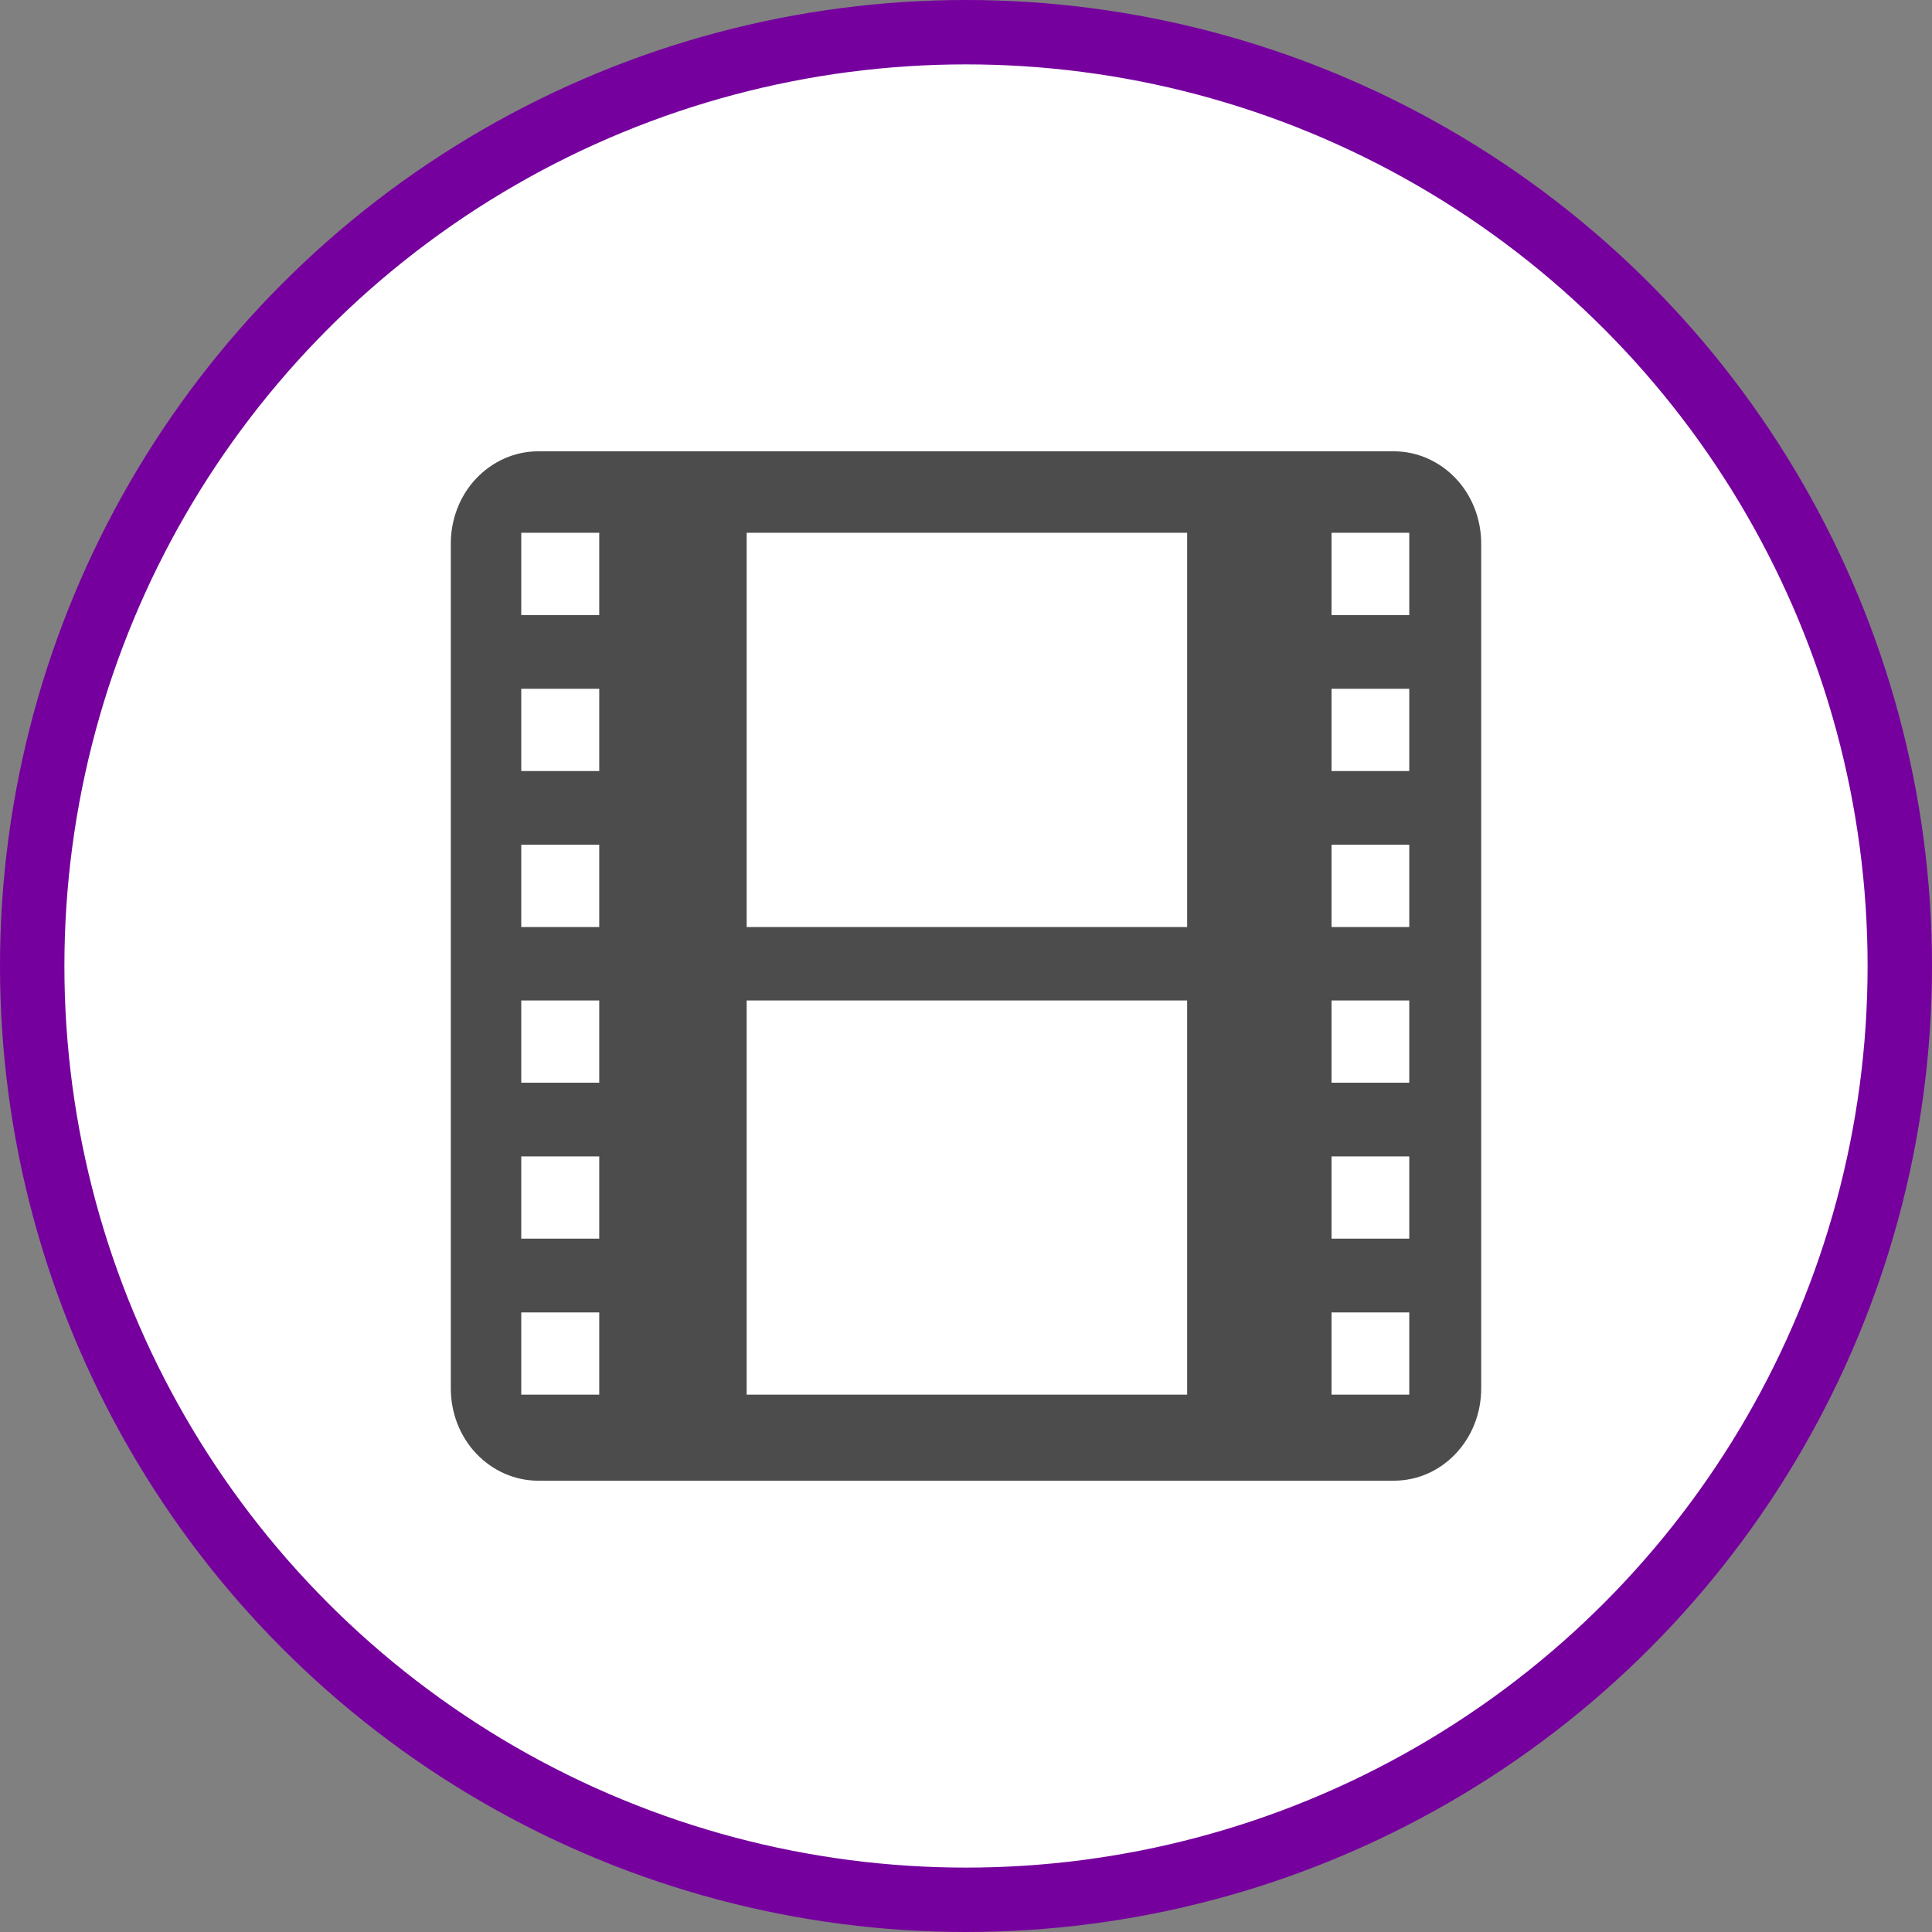 <?xml version="1.0" encoding="UTF-8" standalone="no"?>
<!-- Created with Inkscape (http://www.inkscape.org/) -->

<svg
   xmlns:dc="http://purl.org/dc/elements/1.1/"
   xmlns:cc="http://creativecommons.org/ns#"
   xmlns:rdf="http://www.w3.org/1999/02/22-rdf-syntax-ns#"
   xmlns:svg="http://www.w3.org/2000/svg"
   xmlns="http://www.w3.org/2000/svg"
   xmlns:xlink="http://www.w3.org/1999/xlink"
   xmlns:sodipodi="http://sodipodi.sourceforge.net/DTD/sodipodi-0.dtd"
   xmlns:inkscape="http://www.inkscape.org/namespaces/inkscape"
   width="30px"
   height="30px"
   version="1.1"
   id="svg8"
   inkscape:version="0.92.4 5da689c313, 2019-01-14"
   sodipodi:docname="container.svg">
  <rect width="100%" height="100%" fill="#808080" stroke="none"/>
  <defs
     id="defs2" />
  <sodipodi:namedview
     id="base"
     pagecolor="#ffffff"
     bordercolor="#666666"
     borderopacity="1.0"
     inkscape:pageopacity="0.0"
     inkscape:pageshadow="2"
     inkscape:zoom="13.049334"
     inkscape:cx="18.679046"
     inkscape:cy="12.165829"
     inkscape:document-units="px"
     inkscape:current-layer="layer1"
     showgrid="false"
     inkscape:snap-page="false"
     units="px"
     inkscape:window-width="1884"
     inkscape:window-height="1061"
     inkscape:window-x="0"
     inkscape:window-y="0"
     inkscape:window-maximized="1"
     fit-margin-top="0"
     fit-margin-left="0"
     fit-margin-right="0"
     fit-margin-bottom="0" />
    <circle
       style="color:#000000;clip-rule:nonzero;display:inline;overflow:visible;visibility:visible;opacity:1;isolation:auto;mix-blend-mode:normal;color-interpolation:sRGB;color-interpolation-filters:linearRGB;solid-color:#000000;solid-opacity:1;vector-effect:none;fill:#ffffff;fill-opacity:1;fill-rule:evenodd;stroke:#76009e;stroke-width:1;stroke-linecap:butt;stroke-linejoin:miter;stroke-miterlimit:4;stroke-dasharray:none;stroke-dashoffset:0;stroke-opacity:1;marker:none;color-rendering:auto;image-rendering:auto;shape-rendering:auto;text-rendering:auto;enable-background:accumulate"
       id="path815"
       cx="15"
       cy="15"
       r="14.5" />
<g transform="translate(7,7)"><g id="surface1">
<path style=" stroke:none;fill-rule:nonzero;fill:rgb(30%,30%,30%);fill-opacity:1;" d="M 14.645 15.992 L 1.355 15.992 C 0.996 15.992 0.652 15.84 0.398 15.574 C 0.141 15.305 0 14.938 0 14.559 L 0 1.441 C 0 1.062 0.141 0.695 0.398 0.426 C 0.652 0.16 0.996 0.008 1.355 0.008 L 14.645 0.008 C 15.004 0.008 15.348 0.16 15.602 0.426 C 15.859 0.695 16 1.062 16 1.441 L 16 14.559 C 16 15.352 15.395 15.992 14.645 15.992 Z M 1.094 2.551 L 2.305 2.551 L 2.305 1.273 L 1.094 1.273 Z M 1.094 4.973 L 2.305 4.973 L 2.305 3.695 L 1.094 3.695 Z M 1.094 7.395 L 2.305 7.395 L 2.305 6.117 L 1.094 6.117 Z M 1.094 9.812 L 2.305 9.812 L 2.305 8.535 L 1.094 8.535 Z M 1.094 12.234 L 2.305 12.234 L 2.305 10.957 L 1.094 10.957 Z M 1.094 14.656 L 2.305 14.656 L 2.305 13.379 L 1.094 13.379 Z M 13.676 2.551 L 14.883 2.551 L 14.883 1.273 L 13.676 1.273 Z M 13.676 4.973 L 14.883 4.973 L 14.883 3.695 L 13.676 3.695 Z M 13.676 7.395 L 14.883 7.395 L 14.883 6.117 L 13.676 6.117 Z M 13.676 9.812 L 14.883 9.812 L 14.883 8.535 L 13.676 8.535 Z M 13.676 12.234 L 14.883 12.234 L 14.883 10.957 L 13.676 10.957 Z M 13.676 14.656 L 14.883 14.656 L 14.883 13.379 L 13.676 13.379 Z M 4.594 7.395 L 11.434 7.395 L 11.434 1.273 L 4.594 1.273 Z M 4.594 14.656 L 11.434 14.656 L 11.434 8.535 L 4.594 8.535 Z M 4.594 14.656 "/>
</g>
</g>
</svg>
